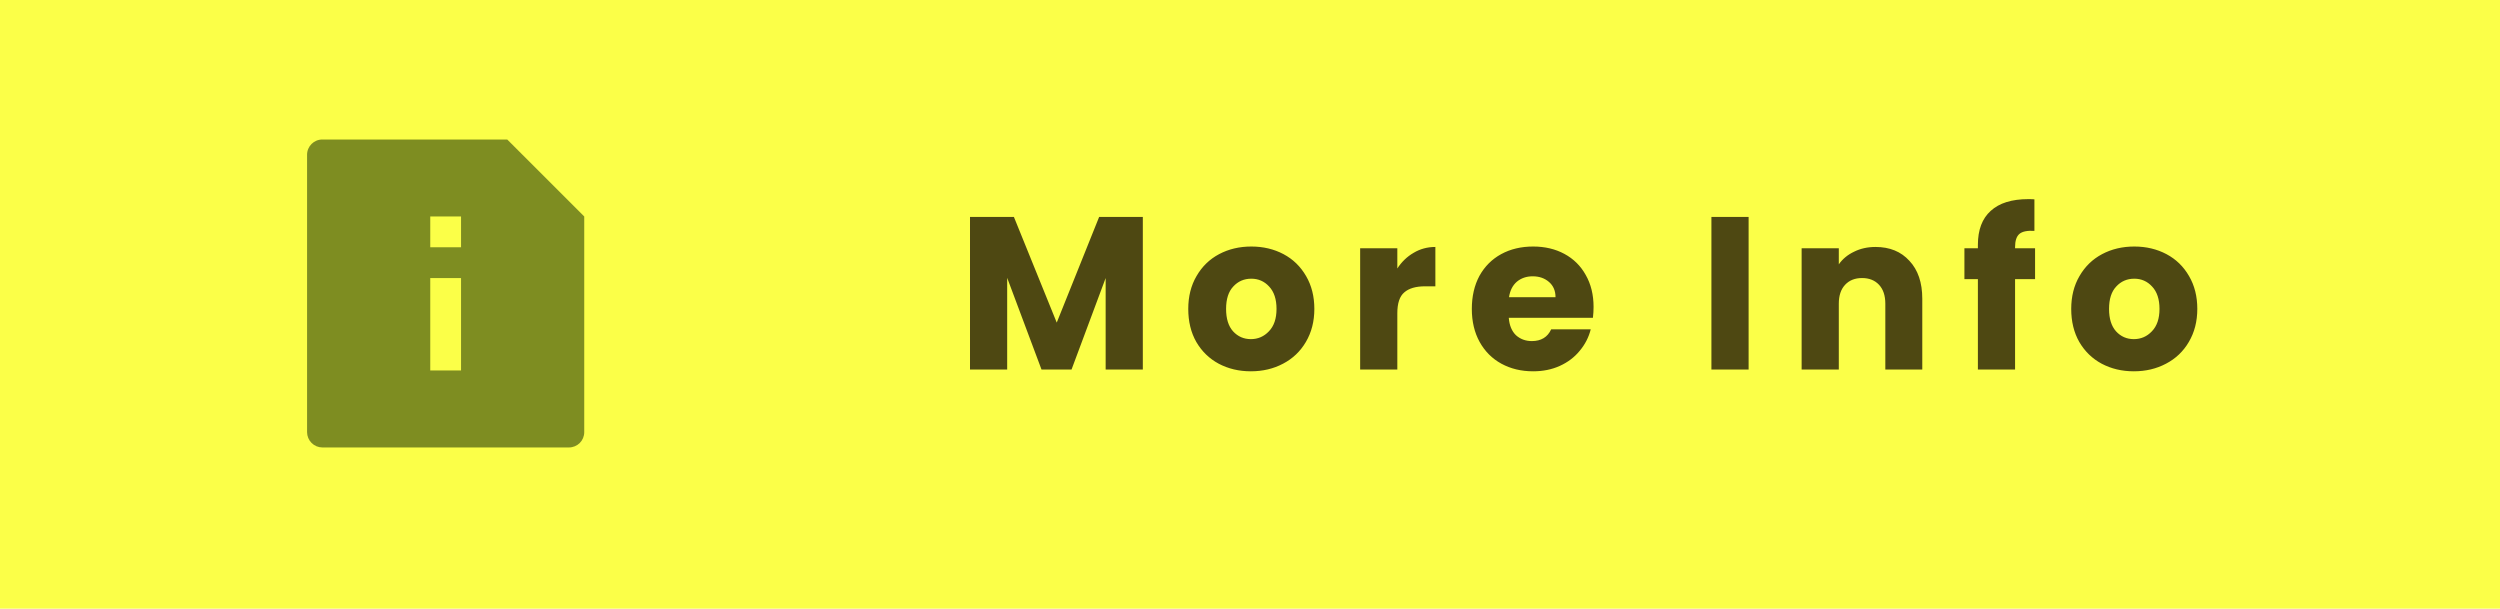 <svg width="115" height="28" viewBox="0 0 115 28" fill="none" xmlns="http://www.w3.org/2000/svg">
<rect width="115" height="28" fill="#FBFF48"/>
<path d="M23.333 6.417L26.875 9.958V19.881C26.875 20.067 26.801 20.246 26.669 20.378C26.537 20.509 26.358 20.583 26.172 20.583H14.828C14.642 20.582 14.464 20.508 14.333 20.376C14.201 20.245 14.127 20.067 14.125 19.881V7.119C14.125 6.731 14.44 6.417 14.828 6.417H23.333ZM19.792 9.958V11.375H21.208V9.958H19.792ZM19.792 12.792V17.042H21.208V12.792H19.792Z" fill="#7E8D21"/>
<path d="M52.57 9.98V17H50.86V12.79L49.29 17H47.91L46.33 12.78V17H44.62V9.98H46.64L48.61 14.84L50.56 9.98H52.57ZM57.54 17.08C56.993 17.08 56.5 16.963 56.06 16.73C55.626 16.497 55.283 16.163 55.03 15.73C54.783 15.297 54.66 14.79 54.66 14.21C54.66 13.637 54.786 13.133 55.04 12.7C55.293 12.26 55.64 11.923 56.08 11.69C56.52 11.457 57.013 11.34 57.56 11.34C58.106 11.34 58.6 11.457 59.04 11.69C59.48 11.923 59.826 12.26 60.08 12.7C60.333 13.133 60.46 13.637 60.46 14.21C60.46 14.783 60.33 15.29 60.07 15.73C59.816 16.163 59.466 16.497 59.02 16.73C58.58 16.963 58.086 17.08 57.54 17.08ZM57.54 15.6C57.866 15.6 58.143 15.48 58.37 15.24C58.603 15 58.72 14.657 58.72 14.21C58.72 13.763 58.606 13.42 58.38 13.18C58.16 12.94 57.886 12.82 57.56 12.82C57.226 12.82 56.95 12.94 56.73 13.18C56.51 13.413 56.4 13.757 56.4 14.21C56.4 14.657 56.506 15 56.72 15.24C56.94 15.48 57.213 15.6 57.54 15.6ZM64.277 12.35C64.477 12.043 64.727 11.803 65.027 11.63C65.327 11.45 65.66 11.36 66.027 11.36V13.17H65.557C65.13 13.17 64.81 13.263 64.597 13.45C64.383 13.63 64.277 13.95 64.277 14.41V17H62.567V11.42H64.277V12.35ZM73.304 14.12C73.304 14.28 73.294 14.447 73.274 14.62H69.404C69.431 14.967 69.541 15.233 69.734 15.42C69.934 15.6 70.178 15.69 70.464 15.69C70.891 15.69 71.188 15.51 71.354 15.15H73.174C73.081 15.517 72.911 15.847 72.664 16.14C72.424 16.433 72.121 16.663 71.754 16.83C71.388 16.997 70.978 17.08 70.524 17.08C69.978 17.08 69.491 16.963 69.064 16.73C68.638 16.497 68.304 16.163 68.064 15.73C67.824 15.297 67.704 14.79 67.704 14.21C67.704 13.63 67.821 13.123 68.054 12.69C68.294 12.257 68.628 11.923 69.054 11.69C69.481 11.457 69.971 11.34 70.524 11.34C71.064 11.34 71.544 11.453 71.964 11.68C72.384 11.907 72.711 12.23 72.944 12.65C73.184 13.07 73.304 13.56 73.304 14.12ZM71.554 13.67C71.554 13.377 71.454 13.143 71.254 12.97C71.054 12.797 70.804 12.71 70.504 12.71C70.218 12.71 69.974 12.793 69.774 12.96C69.581 13.127 69.461 13.363 69.414 13.67H71.554ZM80.436 9.98V17H78.725V9.98H80.436ZM86.275 11.36C86.928 11.36 87.448 11.573 87.835 12C88.228 12.42 88.425 13 88.425 13.74V17H86.725V13.97C86.725 13.597 86.628 13.307 86.435 13.1C86.241 12.893 85.981 12.79 85.655 12.79C85.328 12.79 85.068 12.893 84.875 13.1C84.681 13.307 84.585 13.597 84.585 13.97V17H82.875V11.42H84.585V12.16C84.758 11.913 84.991 11.72 85.285 11.58C85.578 11.433 85.908 11.36 86.275 11.36ZM93.613 12.84H92.693V17H90.983V12.84H90.363V11.42H90.983V11.26C90.983 10.573 91.18 10.053 91.573 9.7C91.966 9.34 92.543 9.16 93.303 9.16C93.43 9.16 93.523 9.163 93.583 9.17V10.62C93.256 10.6 93.026 10.647 92.893 10.76C92.76 10.873 92.693 11.077 92.693 11.37V11.42H93.613V12.84ZM98.156 17.08C97.61 17.08 97.117 16.963 96.677 16.73C96.243 16.497 95.9 16.163 95.647 15.73C95.4 15.297 95.276 14.79 95.276 14.21C95.276 13.637 95.403 13.133 95.656 12.7C95.91 12.26 96.257 11.923 96.697 11.69C97.136 11.457 97.63 11.34 98.177 11.34C98.723 11.34 99.216 11.457 99.656 11.69C100.096 11.923 100.443 12.26 100.696 12.7C100.95 13.133 101.076 13.637 101.076 14.21C101.076 14.783 100.946 15.29 100.686 15.73C100.433 16.163 100.083 16.497 99.636 16.73C99.197 16.963 98.703 17.08 98.156 17.08ZM98.156 15.6C98.483 15.6 98.76 15.48 98.987 15.24C99.22 15 99.337 14.657 99.337 14.21C99.337 13.763 99.223 13.42 98.996 13.18C98.776 12.94 98.503 12.82 98.177 12.82C97.843 12.82 97.567 12.94 97.347 13.18C97.126 13.413 97.016 13.757 97.016 14.21C97.016 14.657 97.123 15 97.337 15.24C97.556 15.48 97.83 15.6 98.156 15.6Z" fill="#4E4812"/>
</svg>
